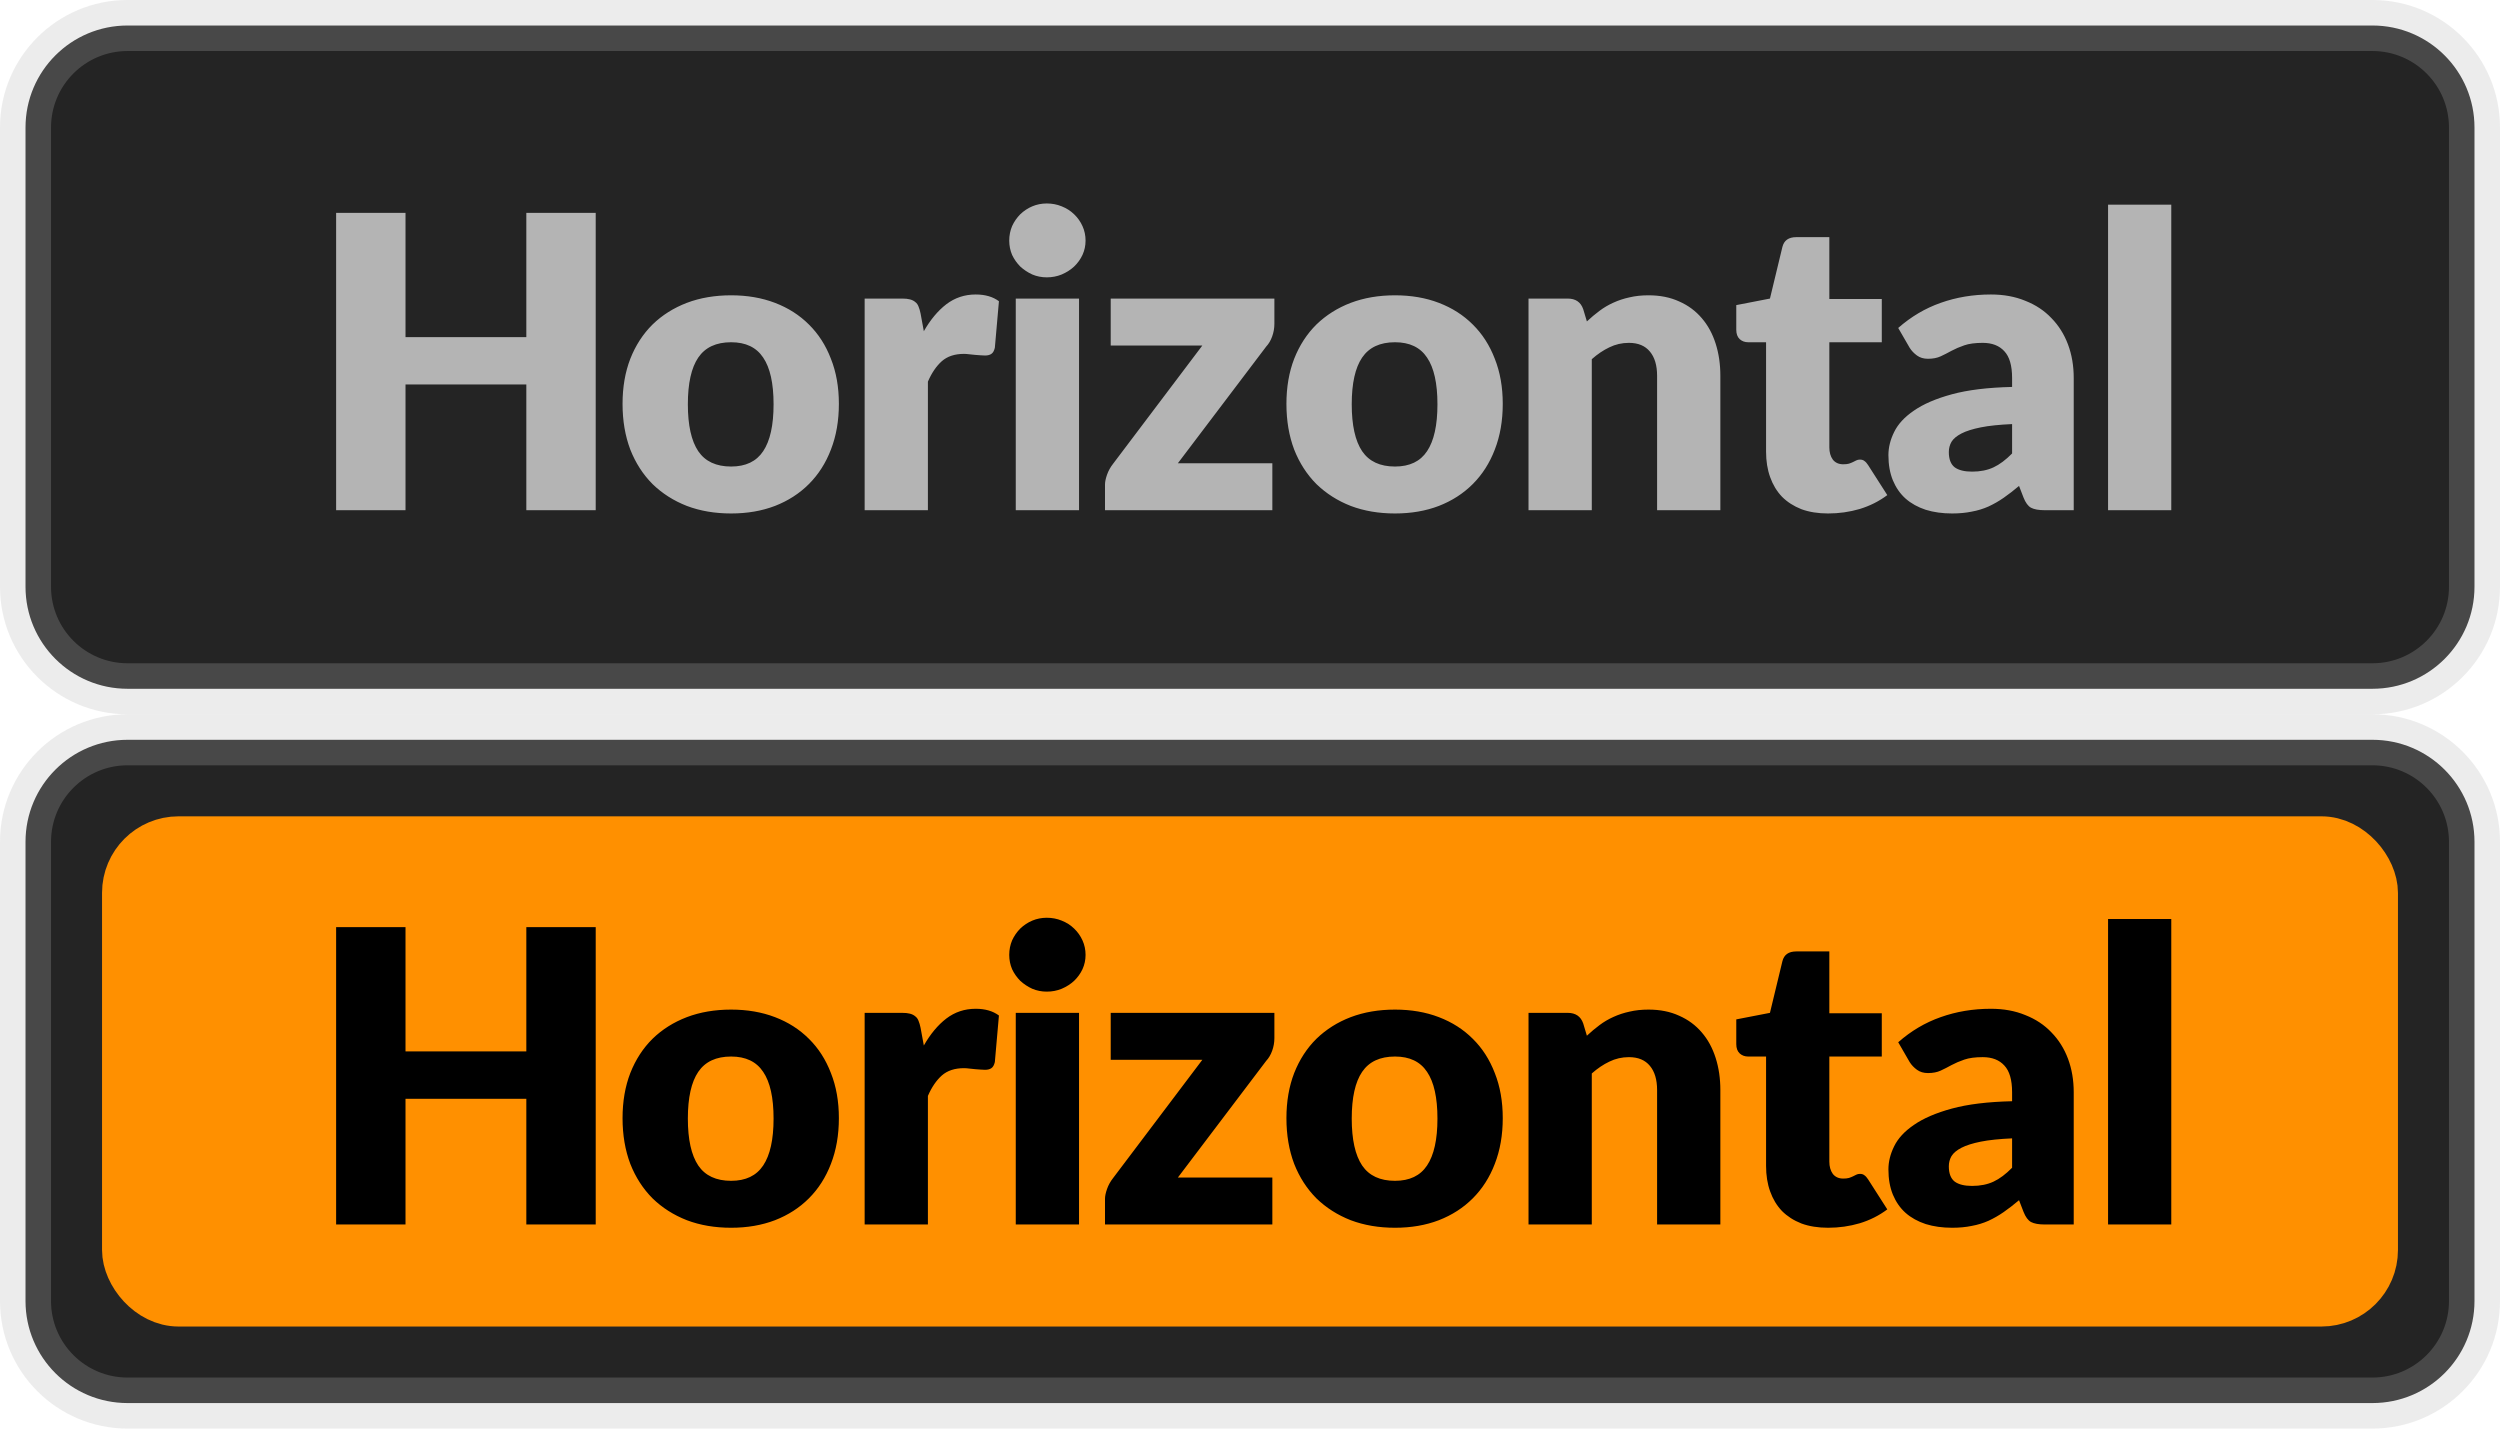 <svg width="49" height="28" viewBox="0 0 49 28" fill="none" xmlns="http://www.w3.org/2000/svg">
<path d="M0.5 2.5C0.5 1.395 1.395 0.5 2.5 0.5H46.5C47.605 0.5 48.5 1.395 48.5 2.5V11.5C48.5 12.605 47.605 13.5 46.5 13.5H2.5C1.395 13.5 0.5 12.605 0.5 11.5V2.5Z" fill="#242424"/>
<path d="M11.676 4.172V10H10.316V7.536H7.948V10H6.588V4.172H7.948V6.608H10.316V4.172H11.676ZM14.33 5.788C14.645 5.788 14.931 5.837 15.19 5.936C15.449 6.035 15.67 6.176 15.854 6.36C16.041 6.544 16.185 6.768 16.286 7.032C16.39 7.293 16.442 7.588 16.442 7.916C16.442 8.247 16.39 8.545 16.286 8.812C16.185 9.076 16.041 9.301 15.854 9.488C15.67 9.672 15.449 9.815 15.19 9.916C14.931 10.015 14.645 10.064 14.33 10.064C14.013 10.064 13.723 10.015 13.462 9.916C13.204 9.815 12.979 9.672 12.79 9.488C12.604 9.301 12.458 9.076 12.354 8.812C12.253 8.545 12.202 8.247 12.202 7.916C12.202 7.588 12.253 7.293 12.354 7.032C12.458 6.768 12.604 6.544 12.79 6.36C12.979 6.176 13.204 6.035 13.462 5.936C13.723 5.837 14.013 5.788 14.33 5.788ZM14.33 9.144C14.616 9.144 14.825 9.044 14.958 8.844C15.094 8.641 15.162 8.335 15.162 7.924C15.162 7.513 15.094 7.208 14.958 7.008C14.825 6.808 14.616 6.708 14.33 6.708C14.037 6.708 13.822 6.808 13.686 7.008C13.55 7.208 13.482 7.513 13.482 7.924C13.482 8.335 13.55 8.641 13.686 8.844C13.822 9.044 14.037 9.144 14.33 9.144ZM18.107 6.492C18.235 6.268 18.381 6.092 18.547 5.964C18.715 5.836 18.907 5.772 19.123 5.772C19.309 5.772 19.461 5.816 19.579 5.904L19.499 6.816C19.485 6.875 19.463 6.915 19.431 6.936C19.401 6.957 19.36 6.968 19.307 6.968C19.285 6.968 19.257 6.967 19.223 6.964C19.188 6.961 19.152 6.959 19.115 6.956C19.077 6.951 19.039 6.947 18.999 6.944C18.961 6.939 18.927 6.936 18.895 6.936C18.713 6.936 18.568 6.984 18.459 7.08C18.352 7.176 18.261 7.309 18.187 7.48V10H16.947V5.852H17.683C17.744 5.852 17.795 5.857 17.835 5.868C17.877 5.879 17.912 5.896 17.939 5.92C17.968 5.941 17.989 5.971 18.003 6.008C18.019 6.045 18.032 6.091 18.043 6.144L18.107 6.492ZM21.149 5.852V10H19.909V5.852H21.149ZM21.277 4.716C21.277 4.815 21.257 4.908 21.217 4.996C21.177 5.081 21.123 5.157 21.053 5.224C20.984 5.288 20.903 5.34 20.809 5.38C20.719 5.417 20.621 5.436 20.517 5.436C20.416 5.436 20.321 5.417 20.233 5.38C20.145 5.34 20.067 5.288 19.997 5.224C19.931 5.157 19.877 5.081 19.837 4.996C19.8 4.908 19.781 4.815 19.781 4.716C19.781 4.615 19.8 4.52 19.837 4.432C19.877 4.344 19.931 4.267 19.997 4.2C20.067 4.133 20.145 4.081 20.233 4.044C20.321 4.007 20.416 3.988 20.517 3.988C20.621 3.988 20.719 4.007 20.809 4.044C20.903 4.081 20.984 4.133 21.053 4.2C21.123 4.267 21.177 4.344 21.217 4.432C21.257 4.52 21.277 4.615 21.277 4.716ZM24.978 6.348C24.978 6.433 24.963 6.516 24.934 6.596C24.905 6.676 24.866 6.741 24.818 6.792L23.086 9.08H24.938V10H21.658V9.496C21.658 9.445 21.671 9.381 21.698 9.304C21.725 9.227 21.765 9.155 21.818 9.088L23.566 6.772H21.77V5.852H24.978V6.348ZM27.342 5.788C27.657 5.788 27.944 5.837 28.202 5.936C28.461 6.035 28.682 6.176 28.866 6.36C29.053 6.544 29.197 6.768 29.298 7.032C29.402 7.293 29.454 7.588 29.454 7.916C29.454 8.247 29.402 8.545 29.298 8.812C29.197 9.076 29.053 9.301 28.866 9.488C28.682 9.672 28.461 9.815 28.202 9.916C27.944 10.015 27.657 10.064 27.342 10.064C27.025 10.064 26.736 10.015 26.474 9.916C26.216 9.815 25.992 9.672 25.802 9.488C25.616 9.301 25.47 9.076 25.366 8.812C25.265 8.545 25.214 8.247 25.214 7.916C25.214 7.588 25.265 7.293 25.366 7.032C25.47 6.768 25.616 6.544 25.802 6.36C25.992 6.176 26.216 6.035 26.474 5.936C26.736 5.837 27.025 5.788 27.342 5.788ZM27.342 9.144C27.628 9.144 27.837 9.044 27.97 8.844C28.106 8.641 28.174 8.335 28.174 7.924C28.174 7.513 28.106 7.208 27.97 7.008C27.837 6.808 27.628 6.708 27.342 6.708C27.049 6.708 26.834 6.808 26.698 7.008C26.562 7.208 26.494 7.513 26.494 7.924C26.494 8.335 26.562 8.641 26.698 8.844C26.834 9.044 27.049 9.144 27.342 9.144ZM31.103 6.3C31.183 6.225 31.265 6.156 31.351 6.092C31.436 6.028 31.527 5.975 31.623 5.932C31.721 5.887 31.827 5.852 31.939 5.828C32.053 5.801 32.177 5.788 32.311 5.788C32.537 5.788 32.737 5.828 32.911 5.908C33.087 5.985 33.235 6.095 33.355 6.236C33.475 6.375 33.565 6.541 33.627 6.736C33.688 6.928 33.719 7.137 33.719 7.364V10H32.479V7.364C32.479 7.161 32.432 7.004 32.339 6.892C32.245 6.777 32.108 6.72 31.927 6.72C31.791 6.72 31.663 6.749 31.543 6.808C31.425 6.864 31.311 6.941 31.199 7.04V10H29.959V5.852H30.727C30.881 5.852 30.983 5.921 31.031 6.06L31.103 6.3ZM35.831 10.064C35.633 10.064 35.459 10.036 35.307 9.98C35.157 9.921 35.031 9.84 34.927 9.736C34.825 9.629 34.748 9.501 34.695 9.352C34.641 9.203 34.615 9.036 34.615 8.852V6.708H34.263C34.199 6.708 34.144 6.688 34.099 6.648C34.053 6.605 34.031 6.544 34.031 6.464V5.98L34.691 5.852L34.935 4.84C34.967 4.712 35.057 4.648 35.207 4.648H35.855V5.86H36.883V6.708H35.855V8.768C35.855 8.864 35.877 8.944 35.923 9.008C35.971 9.069 36.039 9.1 36.127 9.1C36.172 9.1 36.209 9.096 36.239 9.088C36.271 9.077 36.297 9.067 36.319 9.056C36.343 9.043 36.364 9.032 36.383 9.024C36.404 9.013 36.428 9.008 36.455 9.008C36.492 9.008 36.521 9.017 36.543 9.036C36.567 9.052 36.591 9.079 36.615 9.116L36.991 9.704C36.831 9.824 36.651 9.915 36.451 9.976C36.251 10.035 36.044 10.064 35.831 10.064ZM39.437 8.312C39.189 8.323 38.985 8.344 38.825 8.376C38.665 8.408 38.538 8.448 38.445 8.496C38.352 8.544 38.286 8.599 38.249 8.66C38.214 8.721 38.197 8.788 38.197 8.86C38.197 9.001 38.236 9.101 38.313 9.16C38.39 9.216 38.504 9.244 38.653 9.244C38.813 9.244 38.953 9.216 39.073 9.16C39.193 9.104 39.314 9.013 39.437 8.888V8.312ZM37.205 6.428C37.456 6.207 37.733 6.043 38.037 5.936C38.343 5.827 38.672 5.772 39.021 5.772C39.272 5.772 39.497 5.813 39.697 5.896C39.9 5.976 40.07 6.089 40.209 6.236C40.35 6.38 40.458 6.552 40.533 6.752C40.608 6.952 40.645 7.171 40.645 7.408V10H40.077C39.959 10 39.87 9.984 39.809 9.952C39.75 9.92 39.701 9.853 39.661 9.752L39.573 9.524C39.469 9.612 39.369 9.689 39.273 9.756C39.177 9.823 39.077 9.88 38.973 9.928C38.871 9.973 38.762 10.007 38.645 10.028C38.53 10.052 38.402 10.064 38.261 10.064C38.072 10.064 37.9 10.04 37.745 9.992C37.59 9.941 37.458 9.868 37.349 9.772C37.242 9.676 37.16 9.557 37.101 9.416C37.042 9.272 37.013 9.107 37.013 8.92C37.013 8.771 37.05 8.62 37.125 8.468C37.2 8.313 37.329 8.173 37.513 8.048C37.697 7.92 37.945 7.813 38.257 7.728C38.569 7.643 38.962 7.595 39.437 7.584V7.408C39.437 7.165 39.386 6.991 39.285 6.884C39.186 6.775 39.045 6.72 38.861 6.72C38.714 6.72 38.594 6.736 38.501 6.768C38.407 6.8 38.324 6.836 38.249 6.876C38.177 6.916 38.106 6.952 38.037 6.984C37.968 7.016 37.885 7.032 37.789 7.032C37.703 7.032 37.632 7.011 37.573 6.968C37.514 6.925 37.466 6.875 37.429 6.816L37.205 6.428ZM42.557 4.012V10H41.318V4.012H42.557Z" fill="#B4B4B4"/>
<path d="M2.5 1H46.5V0H2.5V1ZM48 2.5V11.5H49V2.5H48ZM46.5 13H2.5V14H46.5V13ZM1 11.5V2.5H0V11.5H1ZM2.5 13C1.672 13 1 12.328 1 11.5H0C0 12.881 1.119 14 2.5 14V13ZM48 11.5C48 12.328 47.328 13 46.5 13V14C47.881 14 49 12.881 49 11.5H48ZM46.5 1C47.328 1 48 1.672 48 2.5H49C49 1.119 47.881 0 46.5 0V1ZM2.5 0C1.119 0 0 1.119 0 2.5H1C1 1.672 1.672 1 2.5 1V0Z" fill="#B4B4B4" fill-opacity="0.25"/>
<path d="M0.5 16.5C0.5 15.395 1.395 14.5 2.5 14.5H46.5C47.605 14.5 48.5 15.395 48.5 16.5V25.5C48.5 26.605 47.605 27.5 46.5 27.5H2.5C1.395 27.5 0.5 26.605 0.5 25.5V16.5Z" fill="#242424"/>
<rect x="2.5" y="16.5" width="44" height="9" rx="1" fill="#FF9000"/>
<rect x="2.5" y="16.5" width="44" height="9" rx="1" stroke="#FF9000"/>
<path d="M11.676 18.172V24H10.316V21.536H7.948V24H6.588V18.172H7.948V20.608H10.316V18.172H11.676ZM14.33 19.788C14.645 19.788 14.931 19.837 15.19 19.936C15.449 20.035 15.67 20.176 15.854 20.36C16.041 20.544 16.185 20.768 16.286 21.032C16.39 21.293 16.442 21.588 16.442 21.916C16.442 22.247 16.39 22.545 16.286 22.812C16.185 23.076 16.041 23.301 15.854 23.488C15.67 23.672 15.449 23.815 15.19 23.916C14.931 24.015 14.645 24.064 14.33 24.064C14.013 24.064 13.723 24.015 13.462 23.916C13.204 23.815 12.979 23.672 12.79 23.488C12.604 23.301 12.458 23.076 12.354 22.812C12.253 22.545 12.202 22.247 12.202 21.916C12.202 21.588 12.253 21.293 12.354 21.032C12.458 20.768 12.604 20.544 12.79 20.36C12.979 20.176 13.204 20.035 13.462 19.936C13.723 19.837 14.013 19.788 14.33 19.788ZM14.33 23.144C14.616 23.144 14.825 23.044 14.958 22.844C15.094 22.641 15.162 22.335 15.162 21.924C15.162 21.513 15.094 21.208 14.958 21.008C14.825 20.808 14.616 20.708 14.33 20.708C14.037 20.708 13.822 20.808 13.686 21.008C13.55 21.208 13.482 21.513 13.482 21.924C13.482 22.335 13.55 22.641 13.686 22.844C13.822 23.044 14.037 23.144 14.33 23.144ZM18.107 20.492C18.235 20.268 18.381 20.092 18.547 19.964C18.715 19.836 18.907 19.772 19.123 19.772C19.309 19.772 19.461 19.816 19.579 19.904L19.499 20.816C19.485 20.875 19.463 20.915 19.431 20.936C19.401 20.957 19.36 20.968 19.307 20.968C19.285 20.968 19.257 20.967 19.223 20.964C19.188 20.961 19.152 20.959 19.115 20.956C19.077 20.951 19.039 20.947 18.999 20.944C18.961 20.939 18.927 20.936 18.895 20.936C18.713 20.936 18.568 20.984 18.459 21.08C18.352 21.176 18.261 21.309 18.187 21.48V24H16.947V19.852H17.683C17.744 19.852 17.795 19.857 17.835 19.868C17.877 19.879 17.912 19.896 17.939 19.92C17.968 19.941 17.989 19.971 18.003 20.008C18.019 20.045 18.032 20.091 18.043 20.144L18.107 20.492ZM21.149 19.852V24H19.909V19.852H21.149ZM21.277 18.716C21.277 18.815 21.257 18.908 21.217 18.996C21.177 19.081 21.123 19.157 21.053 19.224C20.984 19.288 20.903 19.34 20.809 19.38C20.719 19.417 20.621 19.436 20.517 19.436C20.416 19.436 20.321 19.417 20.233 19.38C20.145 19.34 20.067 19.288 19.997 19.224C19.931 19.157 19.877 19.081 19.837 18.996C19.8 18.908 19.781 18.815 19.781 18.716C19.781 18.615 19.8 18.52 19.837 18.432C19.877 18.344 19.931 18.267 19.997 18.2C20.067 18.133 20.145 18.081 20.233 18.044C20.321 18.007 20.416 17.988 20.517 17.988C20.621 17.988 20.719 18.007 20.809 18.044C20.903 18.081 20.984 18.133 21.053 18.2C21.123 18.267 21.177 18.344 21.217 18.432C21.257 18.52 21.277 18.615 21.277 18.716ZM24.978 20.348C24.978 20.433 24.963 20.516 24.934 20.596C24.905 20.676 24.866 20.741 24.818 20.792L23.086 23.08H24.938V24H21.658V23.496C21.658 23.445 21.671 23.381 21.698 23.304C21.725 23.227 21.765 23.155 21.818 23.088L23.566 20.772H21.77V19.852H24.978V20.348ZM27.342 19.788C27.657 19.788 27.944 19.837 28.202 19.936C28.461 20.035 28.682 20.176 28.866 20.36C29.053 20.544 29.197 20.768 29.298 21.032C29.402 21.293 29.454 21.588 29.454 21.916C29.454 22.247 29.402 22.545 29.298 22.812C29.197 23.076 29.053 23.301 28.866 23.488C28.682 23.672 28.461 23.815 28.202 23.916C27.944 24.015 27.657 24.064 27.342 24.064C27.025 24.064 26.736 24.015 26.474 23.916C26.216 23.815 25.992 23.672 25.802 23.488C25.616 23.301 25.47 23.076 25.366 22.812C25.265 22.545 25.214 22.247 25.214 21.916C25.214 21.588 25.265 21.293 25.366 21.032C25.47 20.768 25.616 20.544 25.802 20.36C25.992 20.176 26.216 20.035 26.474 19.936C26.736 19.837 27.025 19.788 27.342 19.788ZM27.342 23.144C27.628 23.144 27.837 23.044 27.97 22.844C28.106 22.641 28.174 22.335 28.174 21.924C28.174 21.513 28.106 21.208 27.97 21.008C27.837 20.808 27.628 20.708 27.342 20.708C27.049 20.708 26.834 20.808 26.698 21.008C26.562 21.208 26.494 21.513 26.494 21.924C26.494 22.335 26.562 22.641 26.698 22.844C26.834 23.044 27.049 23.144 27.342 23.144ZM31.103 20.3C31.183 20.225 31.265 20.156 31.351 20.092C31.436 20.028 31.527 19.975 31.623 19.932C31.721 19.887 31.827 19.852 31.939 19.828C32.053 19.801 32.177 19.788 32.311 19.788C32.537 19.788 32.737 19.828 32.911 19.908C33.087 19.985 33.235 20.095 33.355 20.236C33.475 20.375 33.565 20.541 33.627 20.736C33.688 20.928 33.719 21.137 33.719 21.364V24H32.479V21.364C32.479 21.161 32.432 21.004 32.339 20.892C32.245 20.777 32.108 20.72 31.927 20.72C31.791 20.72 31.663 20.749 31.543 20.808C31.425 20.864 31.311 20.941 31.199 21.04V24H29.959V19.852H30.727C30.881 19.852 30.983 19.921 31.031 20.06L31.103 20.3ZM35.831 24.064C35.633 24.064 35.459 24.036 35.307 23.98C35.157 23.921 35.031 23.84 34.927 23.736C34.825 23.629 34.748 23.501 34.695 23.352C34.641 23.203 34.615 23.036 34.615 22.852V20.708H34.263C34.199 20.708 34.144 20.688 34.099 20.648C34.053 20.605 34.031 20.544 34.031 20.464V19.98L34.691 19.852L34.935 18.84C34.967 18.712 35.057 18.648 35.207 18.648H35.855V19.86H36.883V20.708H35.855V22.768C35.855 22.864 35.877 22.944 35.923 23.008C35.971 23.069 36.039 23.1 36.127 23.1C36.172 23.1 36.209 23.096 36.239 23.088C36.271 23.077 36.297 23.067 36.319 23.056C36.343 23.043 36.364 23.032 36.383 23.024C36.404 23.013 36.428 23.008 36.455 23.008C36.492 23.008 36.521 23.017 36.543 23.036C36.567 23.052 36.591 23.079 36.615 23.116L36.991 23.704C36.831 23.824 36.651 23.915 36.451 23.976C36.251 24.035 36.044 24.064 35.831 24.064ZM39.437 22.312C39.189 22.323 38.985 22.344 38.825 22.376C38.665 22.408 38.538 22.448 38.445 22.496C38.352 22.544 38.286 22.599 38.249 22.66C38.214 22.721 38.197 22.788 38.197 22.86C38.197 23.001 38.236 23.101 38.313 23.16C38.39 23.216 38.504 23.244 38.653 23.244C38.813 23.244 38.953 23.216 39.073 23.16C39.193 23.104 39.314 23.013 39.437 22.888V22.312ZM37.205 20.428C37.456 20.207 37.733 20.043 38.037 19.936C38.343 19.827 38.672 19.772 39.021 19.772C39.272 19.772 39.497 19.813 39.697 19.896C39.9 19.976 40.07 20.089 40.209 20.236C40.35 20.38 40.458 20.552 40.533 20.752C40.608 20.952 40.645 21.171 40.645 21.408V24H40.077C39.959 24 39.87 23.984 39.809 23.952C39.75 23.92 39.701 23.853 39.661 23.752L39.573 23.524C39.469 23.612 39.369 23.689 39.273 23.756C39.177 23.823 39.077 23.88 38.973 23.928C38.871 23.973 38.762 24.007 38.645 24.028C38.53 24.052 38.402 24.064 38.261 24.064C38.072 24.064 37.9 24.04 37.745 23.992C37.59 23.941 37.458 23.868 37.349 23.772C37.242 23.676 37.16 23.557 37.101 23.416C37.042 23.272 37.013 23.107 37.013 22.92C37.013 22.771 37.05 22.62 37.125 22.468C37.2 22.313 37.329 22.173 37.513 22.048C37.697 21.92 37.945 21.813 38.257 21.728C38.569 21.643 38.962 21.595 39.437 21.584V21.408C39.437 21.165 39.386 20.991 39.285 20.884C39.186 20.775 39.045 20.72 38.861 20.72C38.714 20.72 38.594 20.736 38.501 20.768C38.407 20.8 38.324 20.836 38.249 20.876C38.177 20.916 38.106 20.952 38.037 20.984C37.968 21.016 37.885 21.032 37.789 21.032C37.703 21.032 37.632 21.011 37.573 20.968C37.514 20.925 37.466 20.875 37.429 20.816L37.205 20.428ZM42.557 18.012V24H41.318V18.012H42.557Z" fill="black"/>
<path d="M2.5 15H46.5V14H2.5V15ZM48 16.5V25.5H49V16.5H48ZM46.5 27H2.5V28H46.5V27ZM1 25.5V16.5H0V25.5H1ZM2.5 27C1.672 27 1 26.328 1 25.5H0C0 26.881 1.119 28 2.5 28V27ZM48 25.5C48 26.328 47.328 27 46.5 27V28C47.881 28 49 26.881 49 25.5H48ZM46.5 15C47.328 15 48 15.672 48 16.5H49C49 15.119 47.881 14 46.5 14V15ZM2.5 14C1.119 14 0 15.119 0 16.5H1C1 15.672 1.672 15 2.5 15V14Z" fill="#B4B4B4" fill-opacity="0.25"/>
</svg>
